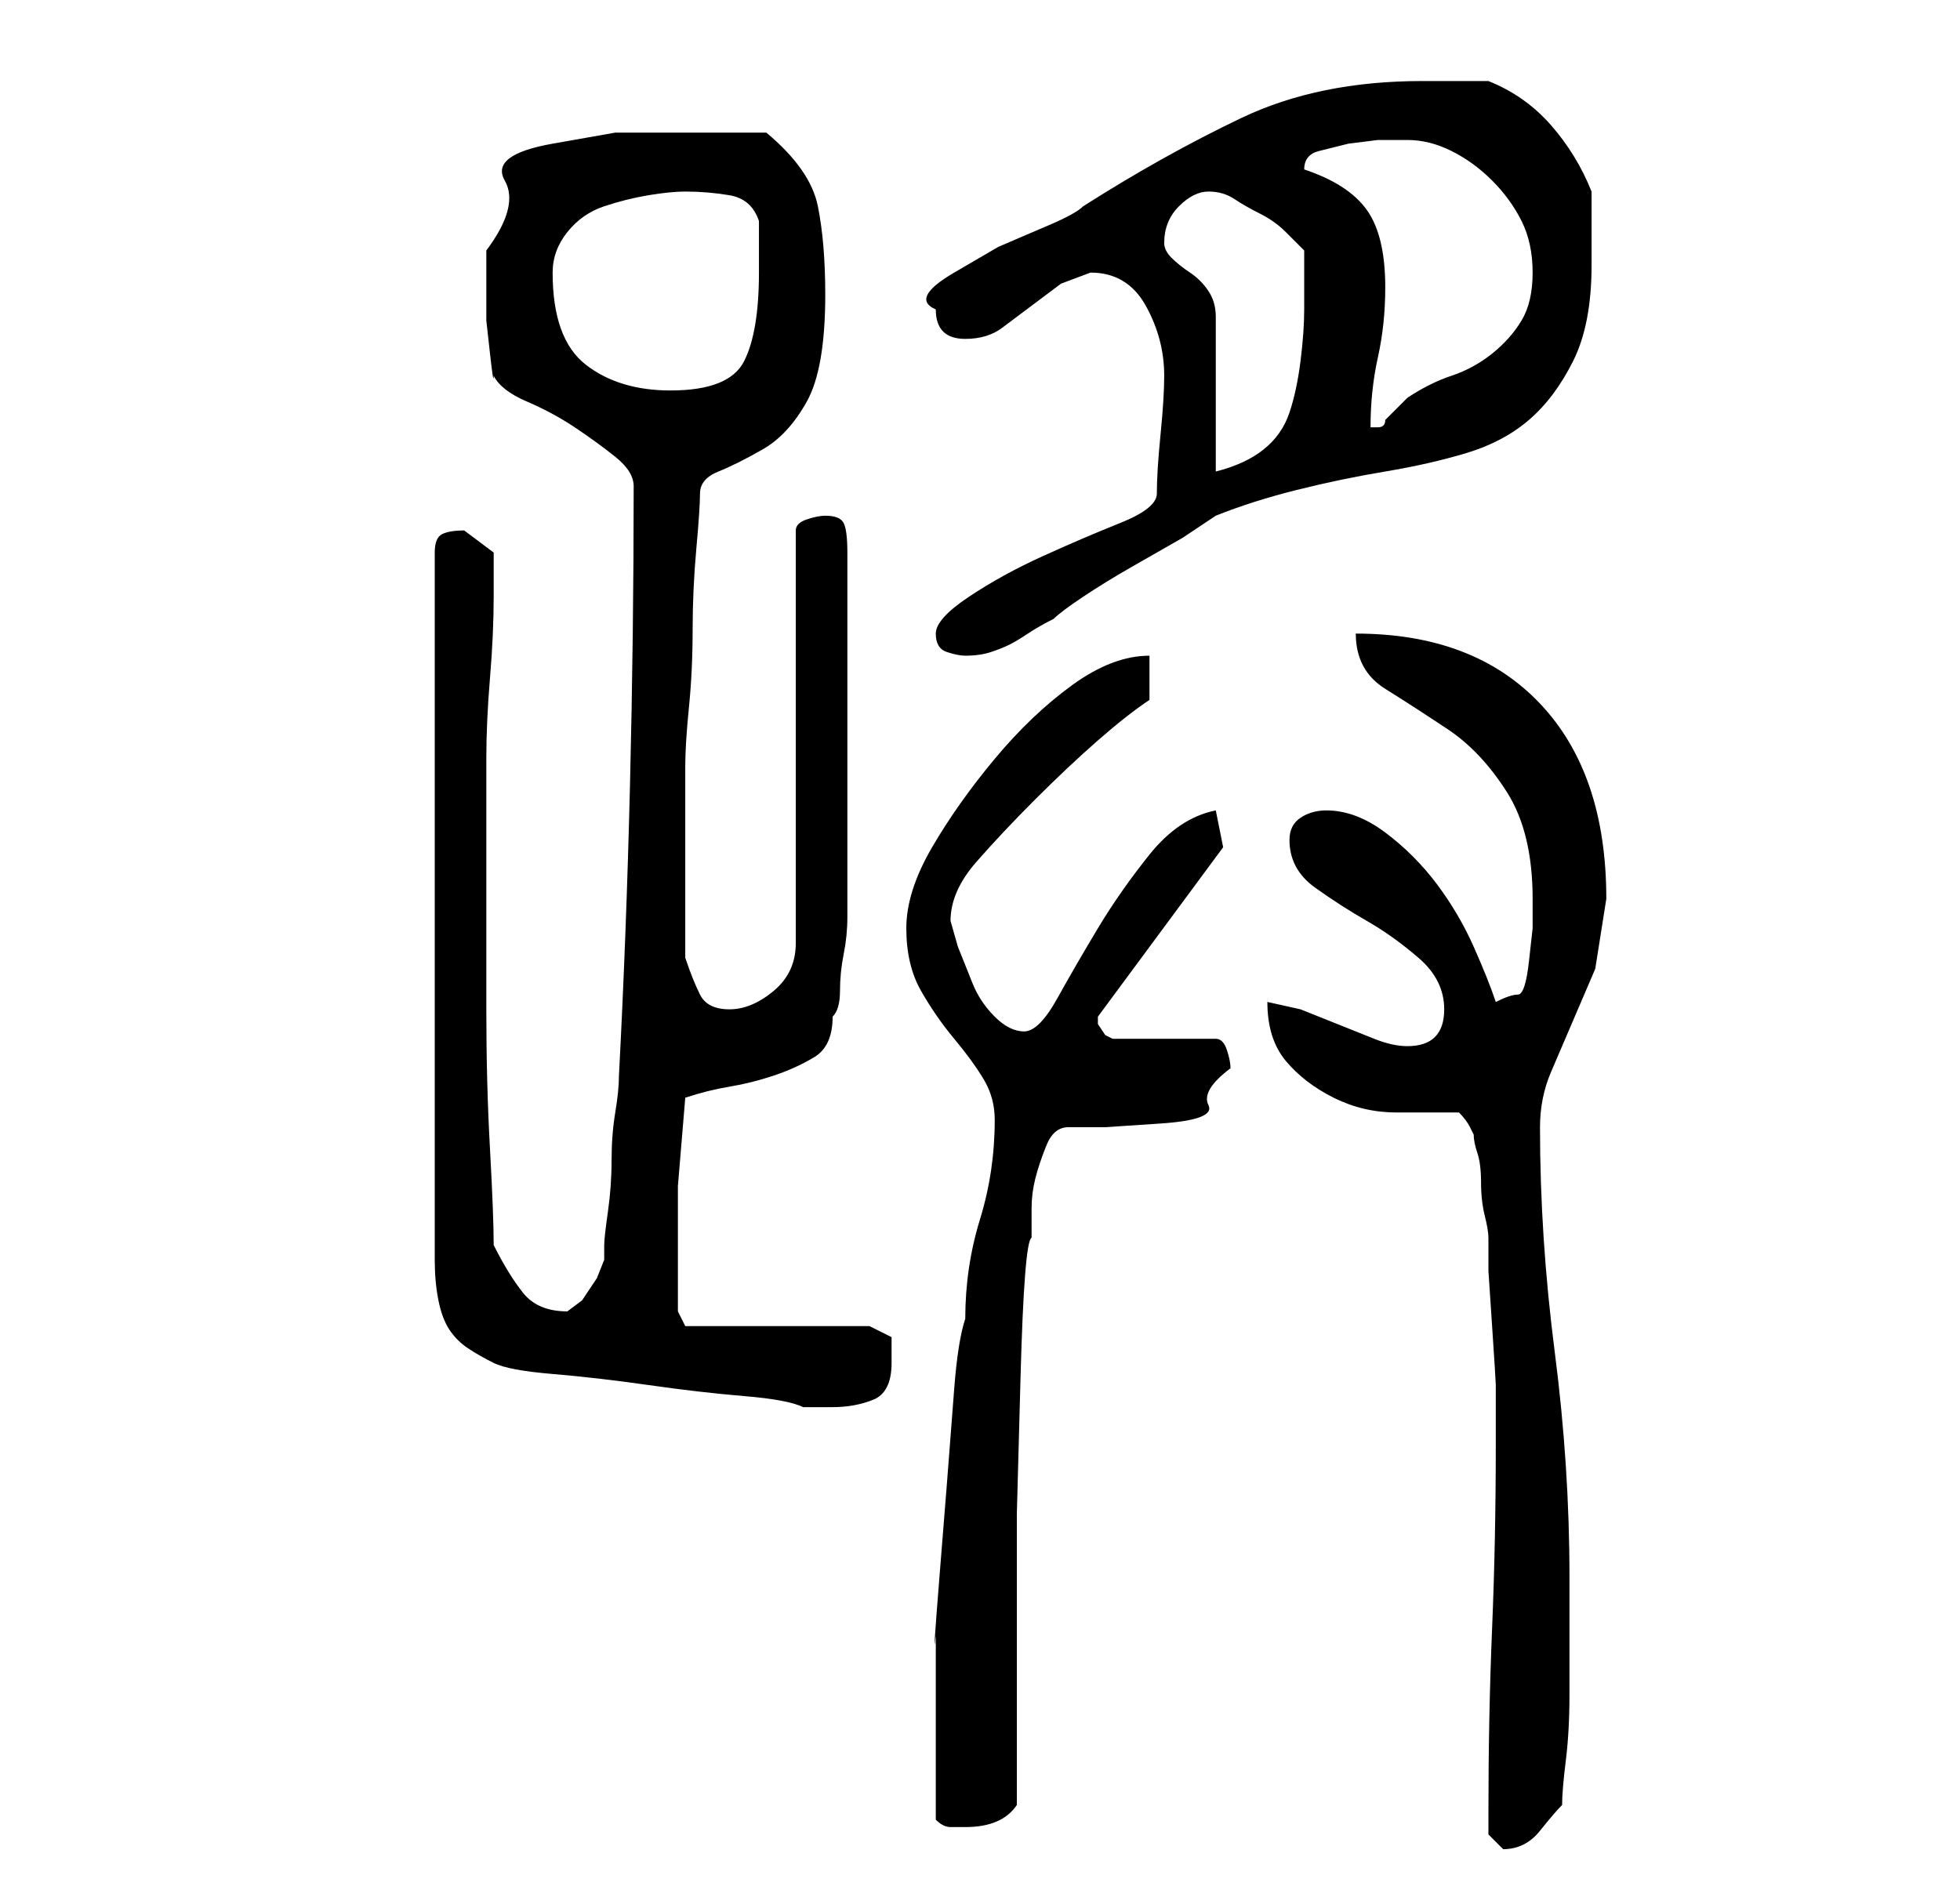 <?xml version="1.0" standalone="no"?>
<!DOCTYPE svg PUBLIC "-//W3C//DTD SVG 1.1//EN" "http://www.w3.org/Graphics/SVG/1.1/DTD/svg11.dtd" >
<svg xmlns="http://www.w3.org/2000/svg" xmlns:xlink="http://www.w3.org/1999/xlink" version="1.1" viewBox="-10 0 266 256">
   <path fill="currentColor"
d="M192 246v3t2 2q3 0 5 -2.5t3 -3.5q0 -2 0.5 -6t0.5 -9v-10v-6q0 -15 -2 -30.5t-2 -30.5q0 -4 1.5 -7.5l3 -7l3 -7t1.5 -9.5q0 -17 -9 -26.5t-25 -9.5q0 5 4 7.5t8.5 5.5t8 8.5t3.5 14.5v4t-0.5 4.5t-1.5 4.5t-3 1q-1 -3 -3 -7.5t-5 -8.5t-7 -7t-8 -3q-2 0 -3.5 1t-1.5 3
q0 4 3.5 6.5t7 4.5t7 5t3.5 7q0 5 -5 5q-2 0 -4.5 -1l-5 -2l-5 -2t-4.5 -1q0 5 2.5 8t6.5 5t8.5 2h8.5q1 1 1.5 2l0.5 1q0 1 0.5 2.5t0.5 4t0.5 4.5t0.5 3v4.5t0.5 7.5t0.5 8v6v2q0 13 -0.5 25t-0.5 25zM117 247q1 1 2 1h2q5 0 7 -3v-20.5v-19t0.5 -18.5t1.5 -19v-4
q0 -2 0.5 -4t1.5 -4.5t3 -2.5h5t7.5 -0.5t6.5 -2.5t3 -5q0 -1 -0.5 -2.5t-1.5 -1.5h-14l-1 -0.5t-1 -1.5v0v0v-1l17 -23l-1 -5q-5 1 -9 6t-7 10t-5.5 9.5t-4.5 4.5t-4 -2t-3 -4.5l-2 -5t-1 -3.5q0 -4 3.5 -8t8 -8.5t8.5 -8t7 -5.5v-6q-5 0 -10.5 4t-10.5 10t-8.5 12t-3.5 11
t2 8.5t4.5 6.5t4 5.5t1.5 5.5q0 7 -2 13.5t-2 13.5q-1 3 -1.5 9.5l-1 13t-1 12.5t-0.5 8v12v13zM57 185q2 1 8 1.5t13 1.5t13 1.5t8 1.5h1.5h2.5q3 0 5.5 -1t2.5 -5v-3.5t-3 -1.5h-25l-1 -2v-5v-12t1 -12q3 -1 6 -1.5t6 -1.5t5.5 -2.5t2.5 -5.5q1 -1 1 -3.5t0.5 -5t0.5 -5
v-3.5v-3v-6v-7v-6v-5v-7v-7v-5q0 -3 -0.5 -4t-2.5 -1q-1 0 -2.5 0.5t-1.5 1.5v56q0 4 -3 6.5t-6 2.5t-4 -2t-2 -5v-3v-4v-4v-2v-4v-4v-4v-1q0 -3 0.5 -8t0.5 -10.5t0.5 -11t0.5 -7.5t2.5 -3t6 -3t6 -6.5t2.5 -14.5q0 -7 -1 -12t-7 -10h-2h-3.5h-3.5h-2h-9.5t-8.5 1.5t-6.5 5
t-2.5 9.5v2v2.5v5t0.5 4.5t0.5 3q1 2 4.5 3.5t6.5 3.5t5.5 4t2.5 4q0 20 -0.5 40.5t-1.5 39.5q0 2 -0.5 5t-0.5 6.5t-0.5 7t-0.5 4.5v2t-1 2.5l-2 3t-2 1.5q-4 0 -6 -2.5t-4 -6.5q0 -4 -0.5 -13t-0.5 -19v-19v-13v-2q0 -5 0.5 -11t0.5 -11v-6t-4 -3q-2 0 -3 0.5t-1 2.5v96
q0 3 0.5 5.5t1.5 4t2.5 2.5t3.5 2zM117 86q0 2 1.5 2.5t2.5 0.5q2 0 3.5 -0.5t2.5 -1t2.5 -1.5t3.5 -2q1 -1 4 -3t6.5 -4l7 -4t4.5 -3q5 -2 11 -3.5t12 -2.5t11 -2.5t8.5 -4.5t6 -8t2.5 -13v-10q-2 -5 -5.5 -9t-8.5 -6h-4.5h-4.5q-14 0 -24.5 5t-21.5 12q-1 1 -4.5 2.5l-7 3
t-6 3.5t-2.5 5q0 4 4 4q3 0 5 -1.5l4 -3l4 -3t4 -1.5q5 0 7.5 4.5t2.5 9.5q0 3 -0.5 8t-0.5 8q0 2 -5 4t-10.5 4.5t-10 5.5t-4.5 5zM148 33q0 -3 2 -5t4 -2t3.5 1t3.5 2t3.5 2.5l2.5 2.5v8q0 3 -0.5 7t-1.5 7t-3.5 5t-6.5 3v-21q0 -2 -1 -3.5t-2.5 -2.5t-2.5 -2t-1 -2z
M178 39q0 -7 -2.5 -10.5t-8.5 -5.5q0 -2 2 -2.5l4 -1t4 -0.5h4q3 0 6 1.5t5.5 4t4 5.5t1.5 7t-1.5 6.5t-4 4.5t-5.5 3t-6 3l-1.5 1.5l-1.5 1.5q0 1 -1 1h-1q0 -5 1 -9.5t1 -9.5zM65 37q0 -3 2 -5.5t5 -3.5t6 -1.5t5 -0.5q3 0 6 0.5t4 3.5v7q0 8 -2 12t-10 4q-7 0 -11.5 -3.5
t-4.5 -12.5z" />
</svg>

